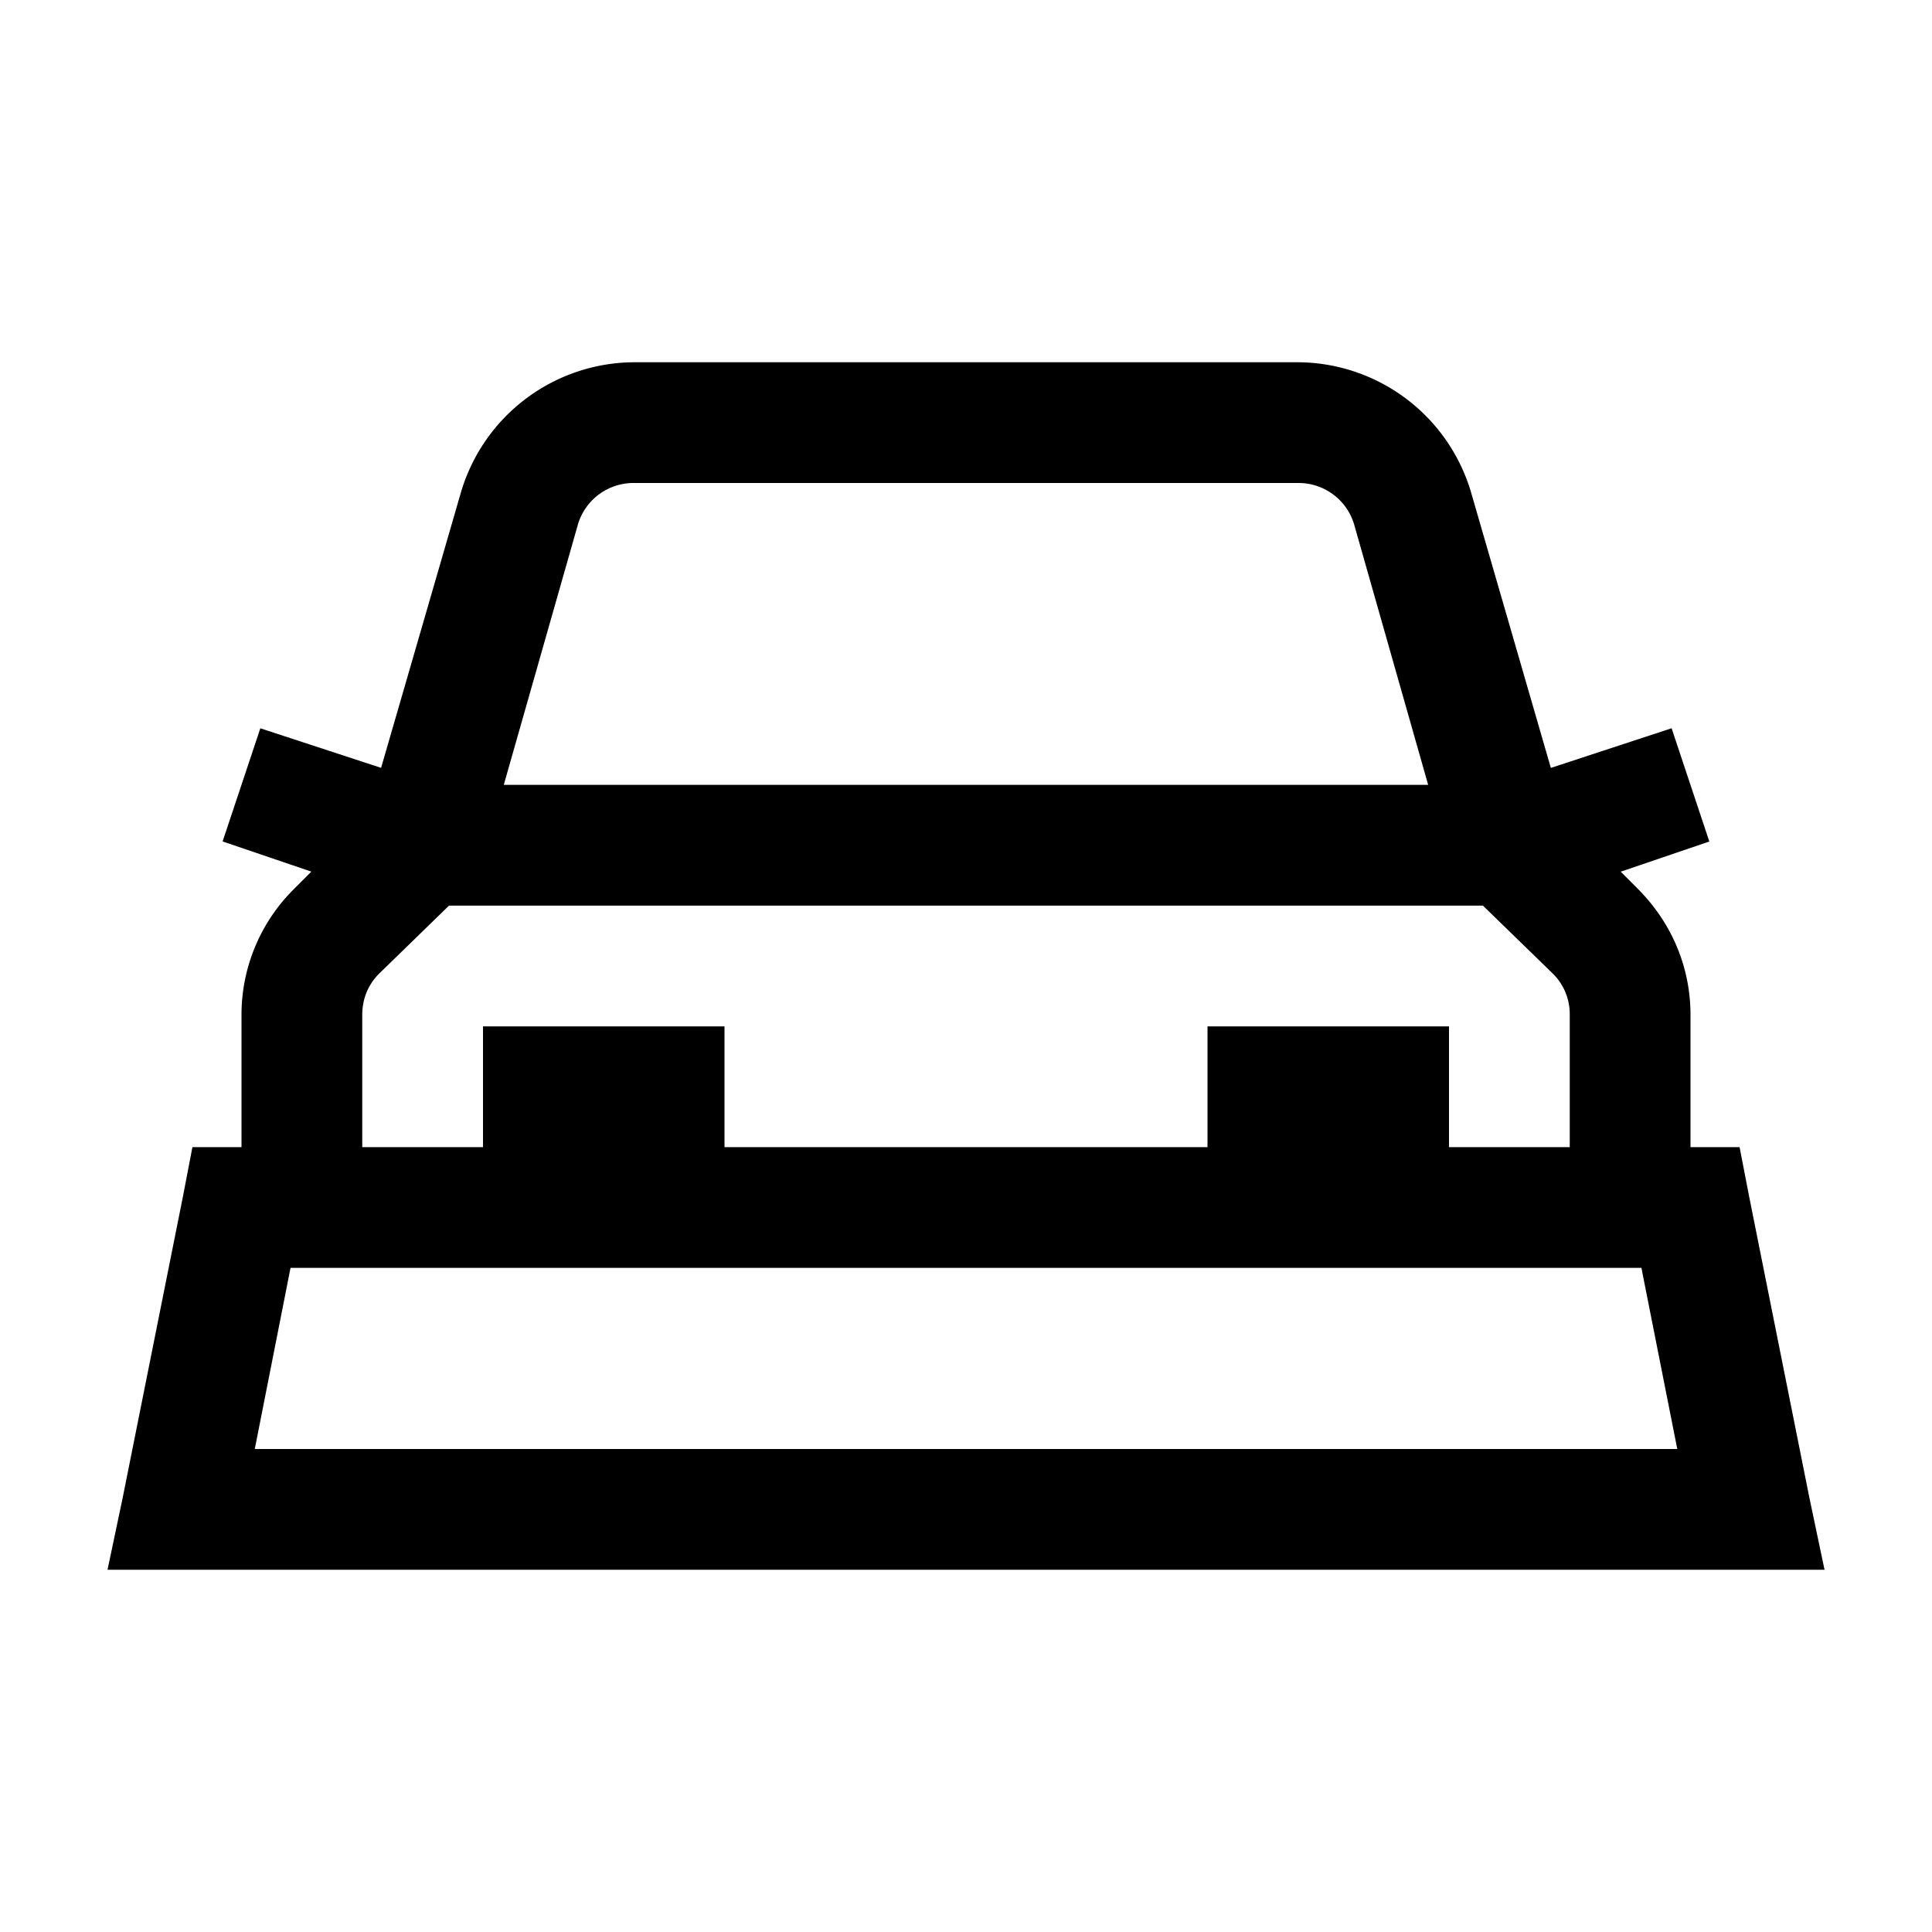 <svg xmlns="http://www.w3.org/2000/svg" viewBox="0 0 32 32" height="1em" width="1em">
  <path d="M10.5 6a3.005 3.005 0 0 0-2.875 2.188l-1.313 4.53-2-.655-.625 1.874 1.47.5-.282.282A2.931 2.931 0 0 0 4 16.813V19h-.813l-.156.813-1 5L1.781 26H30.22l-.25-1.188-1-5-.157-.812H28v-2.188c0-.796-.313-1.53-.875-2.093l-.281-.281 1.468-.5-.625-1.876-2 .657-1.312-4.531A3.005 3.005 0 0 0 21.5 6Zm0 2h11a.96.96 0 0 1 .938.719L23.655 13H8.344l1.219-4.281A.96.96 0 0 1 10.5 8Zm-3.063 7h17.125l1.157 1.125a.944.944 0 0 1 .281.688V19h-2v-2h-4v2h-8v-2H8v2H6v-2.188c0-.265.094-.5.281-.687Zm-2.625 6h22.375l.594 3H4.22Z"/>
</svg>
